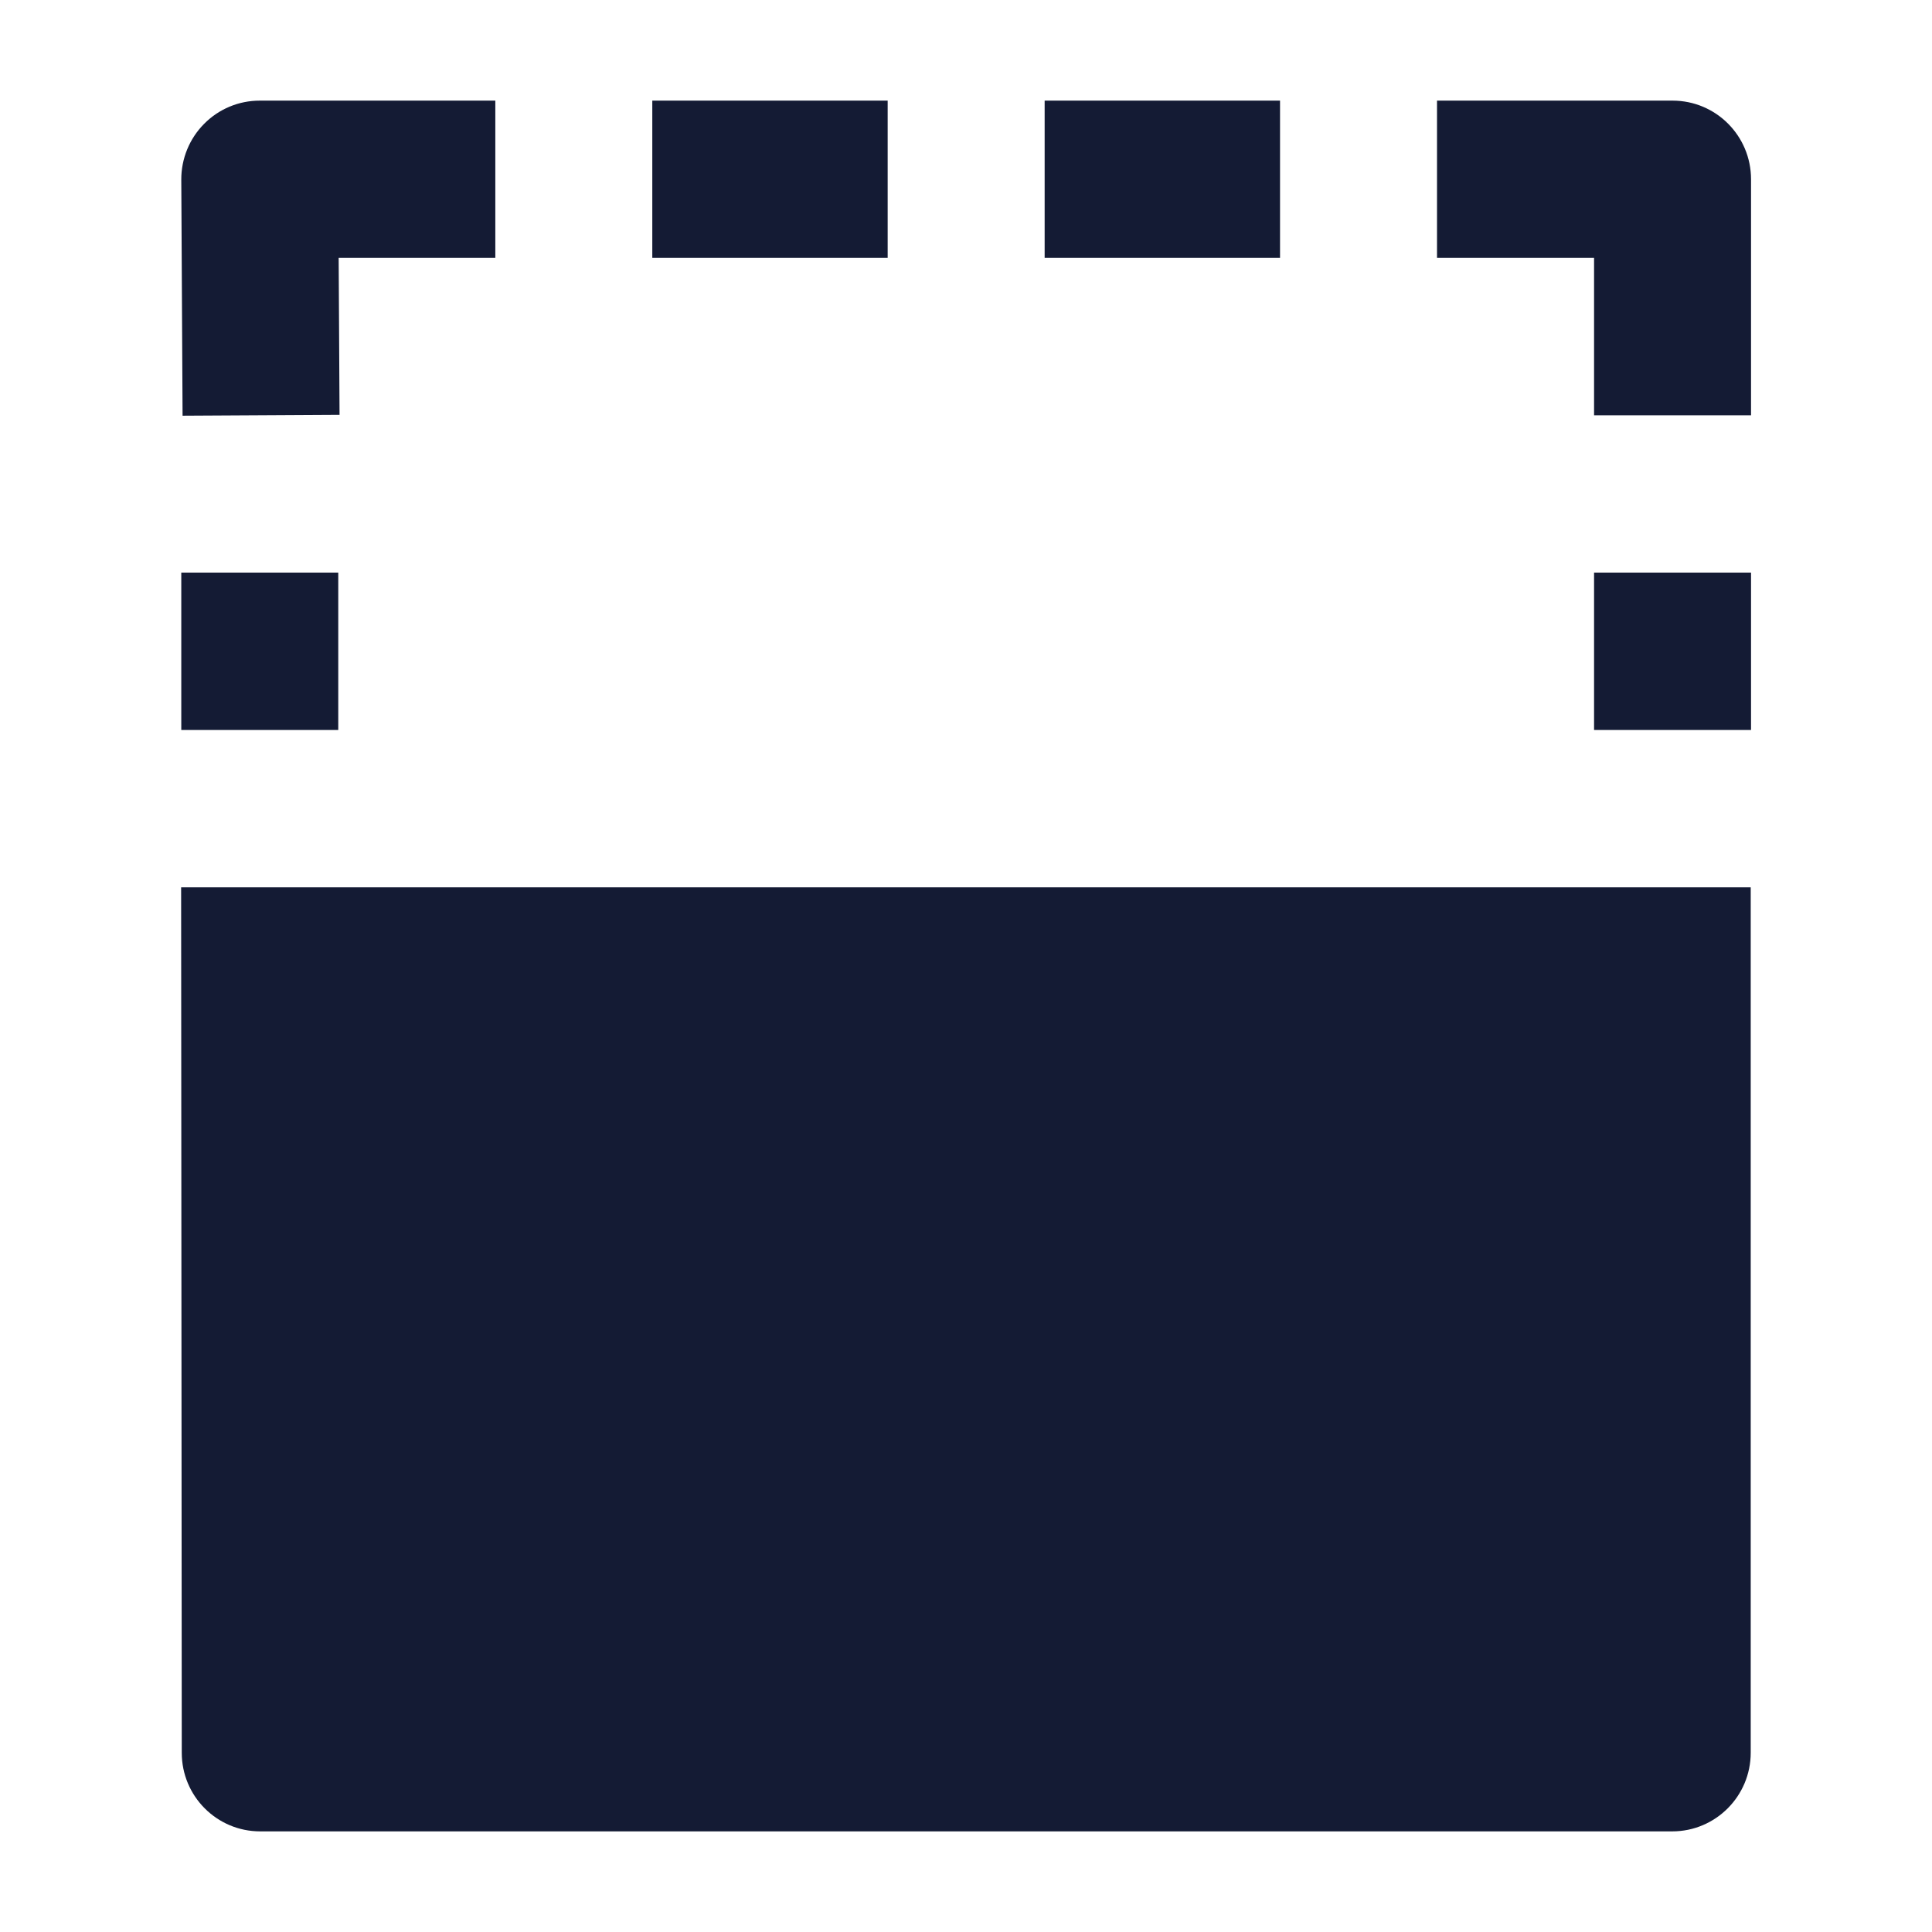 <svg width="24" height="24" viewBox="0 0 24 24" fill="none" xmlns="http://www.w3.org/2000/svg">
<path fill-rule="evenodd" clip-rule="evenodd" d="M20.777 1.25C21.316 1.25 21.752 1.687 21.752 2.227V5.159H19.802V3.204H17.851V1.25L20.777 1.25ZM19.802 9.068L19.802 7.113L21.752 7.113L21.752 9.068L19.802 9.068ZM12.977 1.25L15.901 1.25V3.204H12.977V1.25ZM8.103 1.25L11.027 1.25V3.204L8.103 3.204V1.25ZM3.227 1.25L6.153 1.25V3.204H4.207L4.218 5.153L2.268 5.164L2.252 2.232C2.251 1.972 2.353 1.722 2.536 1.538C2.719 1.353 2.967 1.25 3.227 1.25ZM2.252 9.068L2.252 7.113H4.202V9.068H2.252Z" fill="#141B34"/>
<path d="M21.748 21.773C21.748 22.313 21.311 22.75 20.773 22.75H3.232C2.694 22.75 2.258 22.313 2.258 21.774L2.25 11.023L21.748 11.023V21.773Z" fill="#141B34"/>
</svg>
